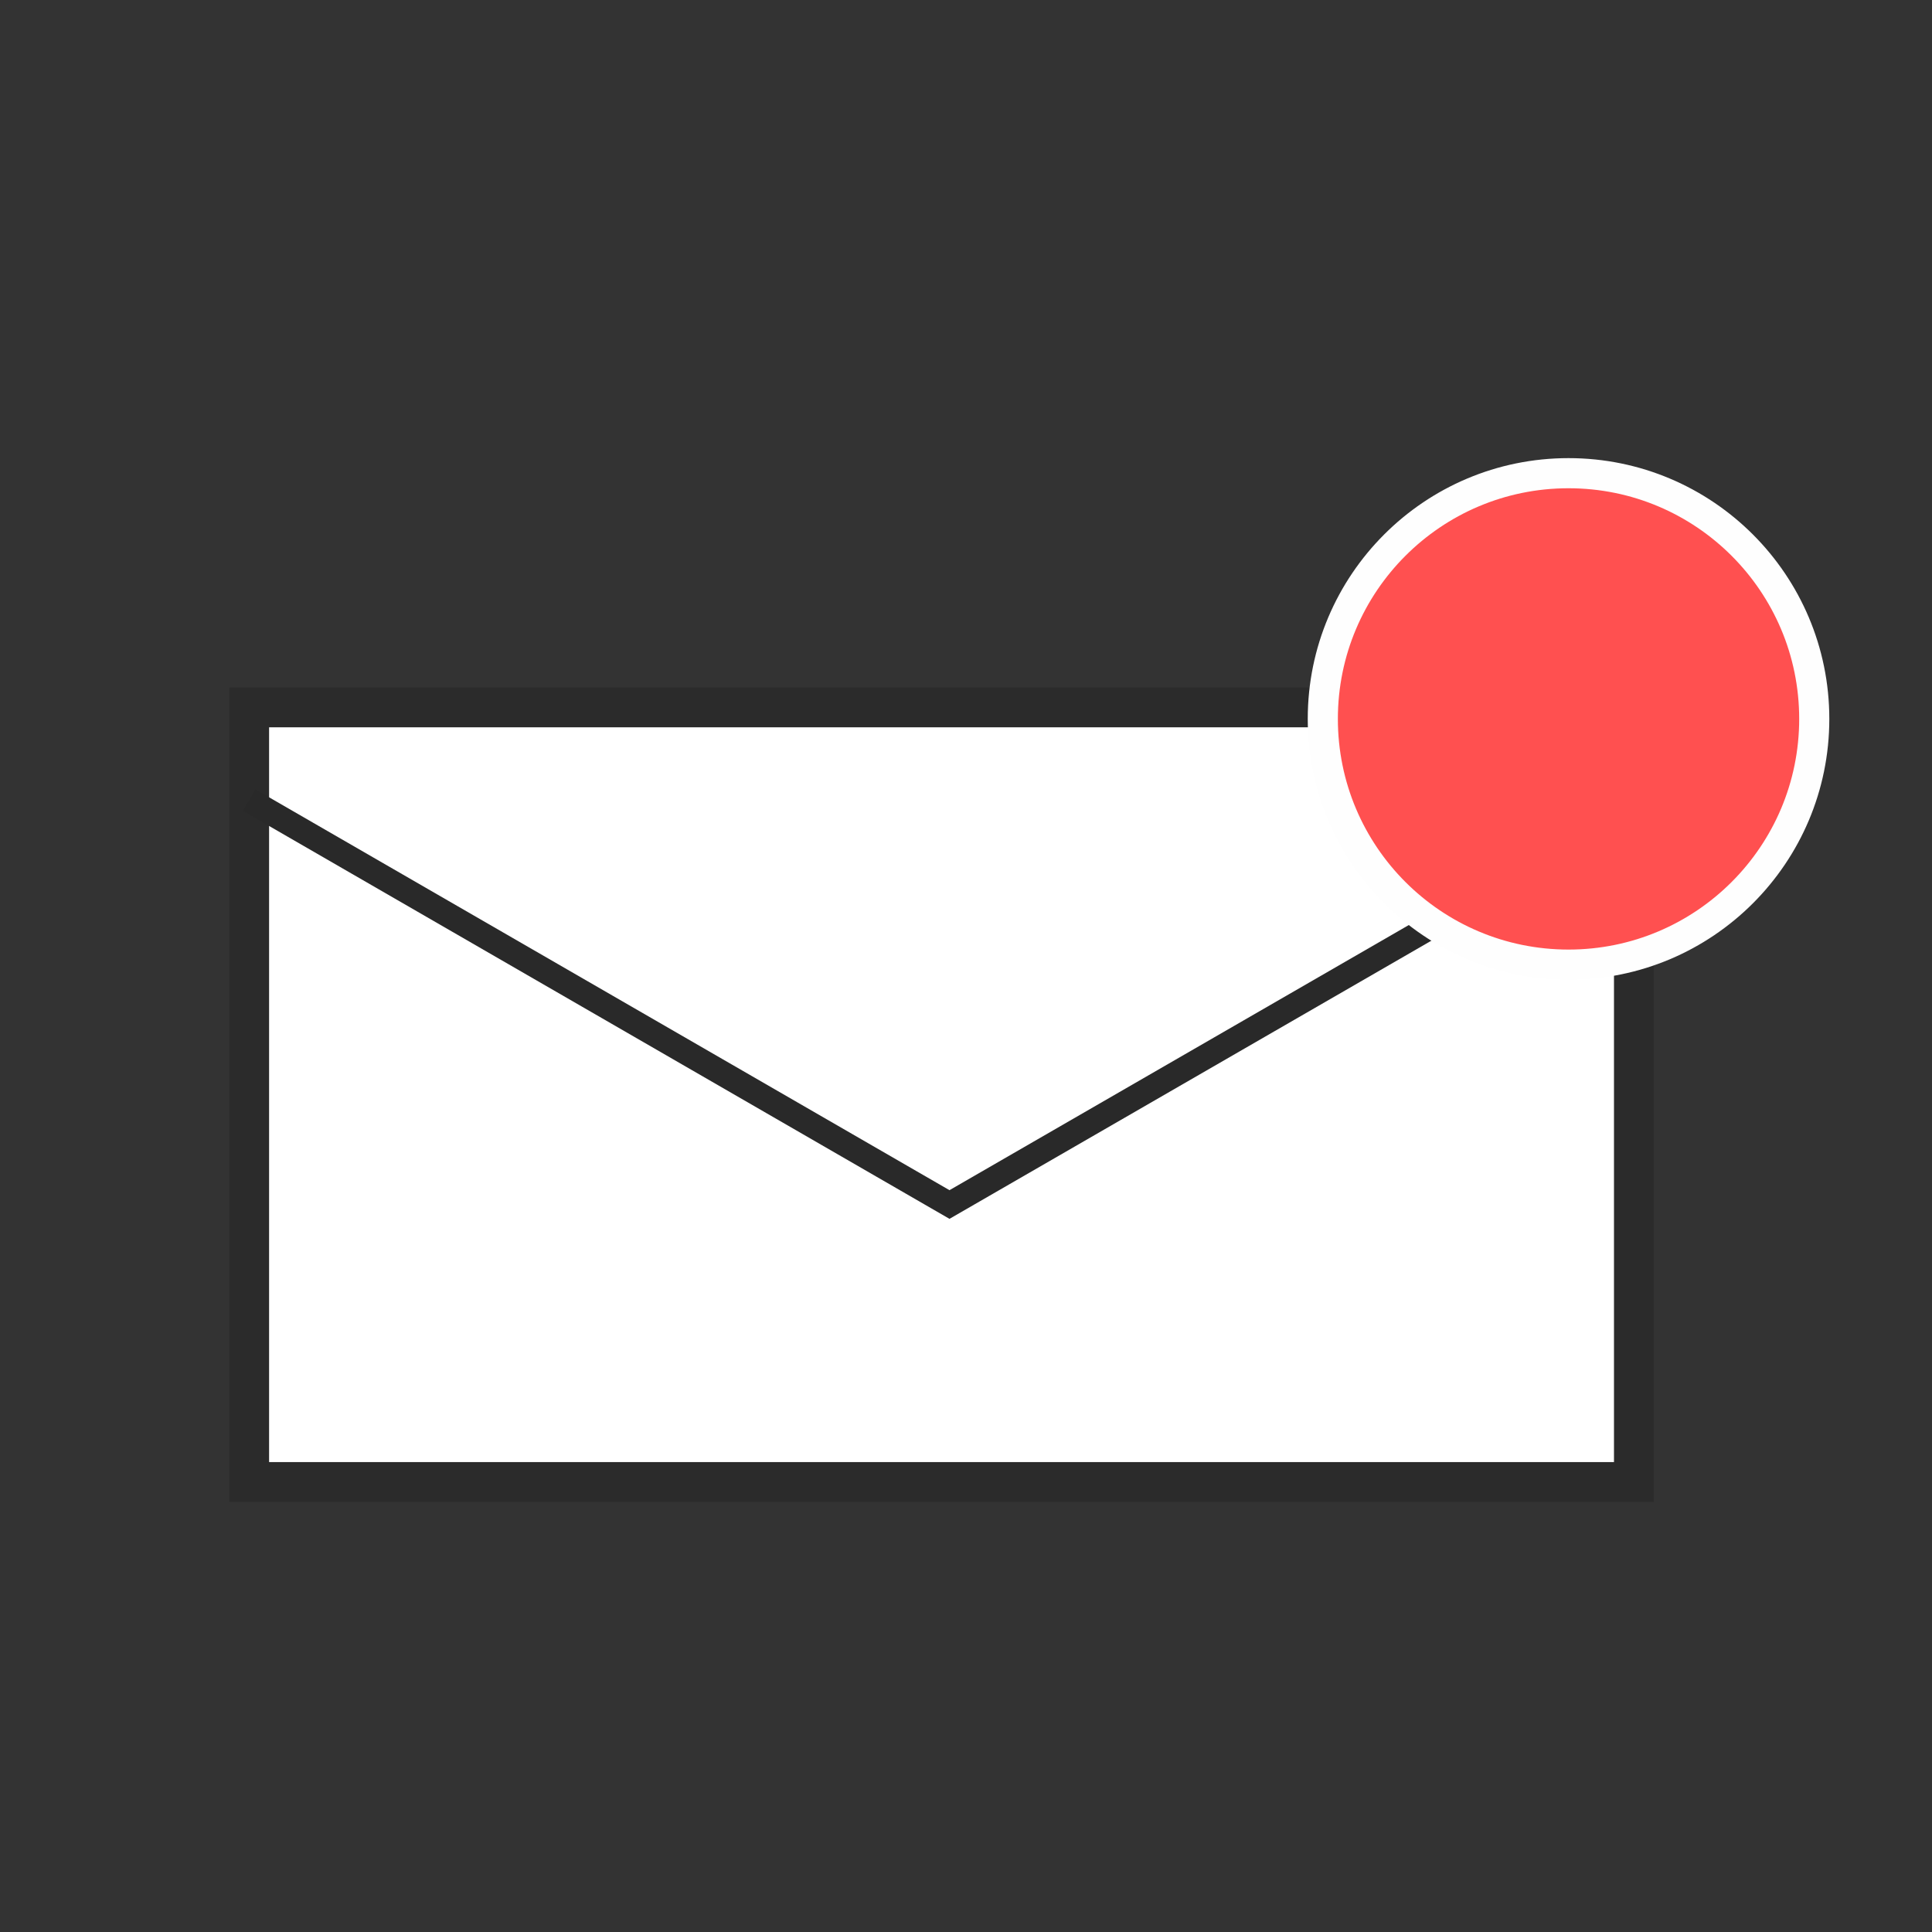 <?xml version="1.0" encoding="UTF-8" standalone="no"?>
<!-- Created with Inkscape (http://www.inkscape.org/) -->

<svg
   xmlns:dc="http://purl.org/dc/elements/1.1/"
   xmlns:cc="http://creativecommons.org/ns#"
   xmlns:rdf="http://www.w3.org/1999/02/22-rdf-syntax-ns#"
   xmlns:svg="http://www.w3.org/2000/svg"
   xmlns="http://www.w3.org/2000/svg"
   xmlns:sodipodi="http://sodipodi.sourceforge.net/DTD/sodipodi-0.dtd"
   xmlns:inkscape="http://www.inkscape.org/namespaces/inkscape"
   width="40"
   height="40"
   viewBox="0 0 10.583 10.583"
   version="1.1"
   id="svg8"
   inkscape:version="0.92.5 (2060ec1f9f, 2020-04-08)"
   sodipodi:docname="message_new.svg">
  <rect x="0" y="0" width="10.583" height="10.583" fill="#333333" stroke="none"/>
  <defs
     id="defs2">
    <marker
       inkscape:stockid="Arrow1Mend"
       orient="auto"
       refY="0.0"
       refX="0.0"
       id="Arrow1Mend"
       style="overflow:visible;"
       inkscape:isstock="true">
      <path
         id="path1031"
         d="M 0.0,0.0 L 5.0,-5.0 L -12.5,0.0 L 5.0,5.0 L 0.0,0.0 z "
         style="fill-rule:evenodd;stroke:#c90000;stroke-width:1pt;stroke-opacity:1;fill:#c90000;fill-opacity:1"
         transform="scale(0.4) rotate(180) translate(10,0)" />
    </marker>
    <marker
       inkscape:stockid="Arrow2Lend"
       orient="auto"
       refY="0.0"
       refX="0.0"
       id="marker3750"
       style="overflow:visible;"
       inkscape:isstock="true">
      <path
         id="path1043"
         style="fill-rule:evenodd;stroke-width:0.625;stroke-linejoin:round;stroke:#c90000;stroke-opacity:1;fill:#c90000;fill-opacity:1"
         d="M 8.719,4.034 L -2.207,0.016 L 8.719,-4.002 C 6.973,-1.63 6.983,1.616 8.719,4.034 z "
         transform="scale(1.1) rotate(180) translate(1,0)" />
    </marker>
    <marker
       inkscape:stockid="Arrow1Lend"
       orient="auto"
       refY="0.0"
       refX="0.0"
       id="marker3474"
       style="overflow:visible;"
       inkscape:isstock="true">
      <path
         id="path3472"
         d="M 0.0,0.0 L 5.0,-5.0 L -12.5,0.0 L 5.0,5.0 L 0.0,0.0 z "
         style="fill-rule:evenodd;stroke:#c90000;stroke-width:1pt;stroke-opacity:1;fill:#c90000;fill-opacity:1"
         transform="scale(0.8) rotate(180) translate(12.5,0)" />
    </marker>
    <marker
       inkscape:stockid="Arrow2Mend"
       orient="auto"
       refY="0.0"
       refX="0.0"
       id="Arrow2Mend"
       style="overflow:visible;"
       inkscape:isstock="true">
      <path
         id="path1049"
         style="fill-rule:evenodd;stroke-width:0.625;stroke-linejoin:round;stroke:#d79400;stroke-opacity:1;fill:#d79400;fill-opacity:1"
         d="M 8.719,4.034 L -2.207,0.016 L 8.719,-4.002 C 6.973,-1.63 6.983,1.616 8.719,4.034 z "
         transform="scale(0.6) rotate(180) translate(0,0)" />
    </marker>
    <marker
       inkscape:stockid="Arrow1Mstart"
       orient="auto"
       refY="0.0"
       refX="0.0"
       id="Arrow1Mstart"
       style="overflow:visible"
       inkscape:isstock="true">
      <path
         id="path1028"
         d="M 0.0,0.0 L 5.0,-5.0 L -12.5,0.0 L 5.0,5.0 L 0.0,0.0 z "
         style="fill-rule:evenodd;stroke:#d79400;stroke-width:1pt;stroke-opacity:1;fill:#d79400;fill-opacity:1"
         transform="scale(0.4) translate(10,0)" />
    </marker>
    <marker
       inkscape:stockid="SemiCircleOut"
       orient="auto"
       refY="0.0"
       refX="0.0"
       id="marker1732"
       style="overflow:visible"
       inkscape:isstock="true">
      <path
         id="path1730"
         d="M -2.5,-0.809 C -2.5,1.951 -4.74,4.191 -7.5,4.191 L -7.5,-5.809 C -4.74,-5.809 -2.5,-3.569 -2.5,-0.809 z "
         style="fill-rule:evenodd;stroke:#d79400;stroke-width:1pt;stroke-opacity:1;fill:#d79400;fill-opacity:1"
         transform="scale(0.6) translate(7.125,0.763)" />
    </marker>
    <marker
       inkscape:stockid="SemiCircleOut"
       orient="auto"
       refY="0.0"
       refX="0.0"
       id="SemiCircleOut"
       style="overflow:visible"
       inkscape:isstock="true">
      <path
         id="path1203"
         d="M -2.5,-0.809 C -2.5,1.951 -4.74,4.191 -7.5,4.191 L -7.5,-5.809 C -4.74,-5.809 -2.5,-3.569 -2.5,-0.809 z "
         style="fill-rule:evenodd;stroke:#d79400;stroke-width:1pt;stroke-opacity:1;fill:#d79400;fill-opacity:1"
         transform="scale(0.6) translate(7.125,0.763)" />
    </marker>
    <marker
       inkscape:stockid="Arrow1Lend"
       orient="auto"
       refY="0.0"
       refX="0.0"
       id="marker1426"
       style="overflow:visible;"
       inkscape:isstock="true">
      <path
         id="path1025"
         d="M 0.0,0.0 L 5.0,-5.0 L -12.5,0.0 L 5.0,5.0 L 0.0,0.0 z "
         style="fill-rule:evenodd;stroke:#d79400;stroke-width:1pt;stroke-opacity:1;fill:#d79400;fill-opacity:1"
         transform="scale(0.8) rotate(180) translate(12.5,0)" />
    </marker>
    <marker
       inkscape:stockid="DiamondL"
       orient="auto"
       refY="0.0"
       refX="0.0"
       id="DiamondL"
       style="overflow:visible"
       inkscape:isstock="true">
      <path
         id="path1101"
         d="M 0,-7.071 L -7.071,0 L 0,7.071 L 7.071,0 L 0,-7.071 z "
         style="fill-rule:evenodd;stroke:#d79400;stroke-width:1pt;stroke-opacity:1;fill:#d79400;fill-opacity:1"
         transform="scale(0.8)" />
    </marker>
    <marker
       inkscape:stockid="Arrow1Lend"
       orient="auto"
       refY="0.0"
       refX="0.0"
       id="marker3984"
       style="overflow:visible;"
       inkscape:isstock="true">
      <path
         id="path3982"
         d="M 0.0,0.0 L 5.0,-5.0 L -12.5,0.0 L 5.0,5.0 L 0.0,0.0 z "
         style="fill-rule:evenodd;stroke:#000000;stroke-width:1.0pt;"
         transform="scale(0.8) rotate(180) translate(12.5,0)" />
    </marker>
    <marker
       inkscape:stockid="Arrow2Lend"
       orient="auto"
       refY="0.0"
       refX="0.0"
       id="marker3944"
       style="overflow:visible;"
       inkscape:isstock="true">
      <path
         id="path3942"
         style="fill-rule:evenodd;stroke-width:0.625;stroke-linejoin:round;stroke:#d79400;stroke-opacity:1;fill:#fff115;fill-opacity:1"
         d="M 8.719,4.034 L -2.207,0.016 L 8.719,-4.002 C 6.973,-1.63 6.983,1.616 8.719,4.034 z "
         transform="scale(1.1) rotate(180) translate(1,0)" />
    </marker>
    <marker
       inkscape:stockid="Arrow2Lend"
       orient="auto"
       refY="0.0"
       refX="0.0"
       id="Arrow2Lend"
       style="overflow:visible;"
       inkscape:isstock="true">
      <path
         id="path3621"
         style="fill-rule:evenodd;stroke-width:0.625;stroke-linejoin:round;stroke:#d79400;stroke-opacity:1;fill:#fff115;fill-opacity:1"
         d="M 8.719,4.034 L -2.207,0.016 L 8.719,-4.002 C 6.973,-1.63 6.983,1.616 8.719,4.034 z "
         transform="scale(1.1) rotate(180) translate(1,0)" />
    </marker>
    <marker
       inkscape:stockid="Arrow1Lend"
       orient="auto"
       refY="0.0"
       refX="0.0"
       id="marker3884"
       style="overflow:visible;"
       inkscape:isstock="true">
      <path
         id="path3882"
         d="M 0.0,0.0 L 5.0,-5.0 L -12.5,0.0 L 5.0,5.0 L 0.0,0.0 z "
         style="fill-rule:evenodd;stroke:#d79400;stroke-width:1pt;stroke-opacity:1;fill:#fff115;fill-opacity:1"
         transform="scale(0.8) rotate(180) translate(12.5,0)" />
    </marker>
    <marker
       inkscape:stockid="Arrow1Lend"
       orient="auto"
       refY="0.0"
       refX="0.0"
       id="Arrow1Lend"
       style="overflow:visible;"
       inkscape:isstock="true">
      <path
         id="path3603"
         d="M 0.0,0.0 L 5.0,-5.0 L -12.5,0.0 L 5.0,5.0 L 0.0,0.0 z "
         style="fill-rule:evenodd;stroke:#d79400;stroke-width:1pt;stroke-opacity:1;fill:#fff115;fill-opacity:1"
         transform="scale(0.8) rotate(180) translate(12.5,0)" />
    </marker>
    <filter
       id="filter829"
       style="color-interpolation-filters:sRGB"
       inkscape:menu-tooltip="Matte emboss effect"
       inkscape:menu="Bumps"
       inkscape:label="Basic Diffuse Bump">
      <feColorMatrix
         id="feColorMatrix819"
         in="SourceGraphic"
         type="luminanceToAlpha"
         result="result2" />
      <feDiffuseLighting
         id="feDiffuseLighting823"
         surfaceScale="15"
         result="result1"
         diffuseConstant="0.5"
         in="result2"
         lighting-color="#ffffff">
        <feDistantLight
           id="feDistantLight821"
           elevation="10"
           azimuth="225" />
      </feDiffuseLighting>
      <feComposite
         k4="0"
         k1="0"
         id="feComposite825"
         in2="SourceGraphic"
         k3="0.8"
         k2="1"
         operator="arithmetic"
         result="result9" />
      <feComposite
         id="feComposite827"
         in="result9"
         operator="in"
         result="result7"
         in2="SourceGraphic" />
    </filter>
    <filter
       x="-0.25"
       y="-0.25"
       width="1.5"
       height="1.5"
       id="filter829-3"
       style="color-interpolation-filters:sRGB"
       inkscape:menu-tooltip="Strongly raised border around a flat surface"
       inkscape:menu="Bevels"
       inkscape:label="Raised Border">
      <feColorMatrix
         id="feColorMatrix819-6"
         in="SourceGraphic"
         type="luminanceToAlpha"
         result="result2" />
      <feDiffuseLighting
         id="feDiffuseLighting823-7"
         surfaceScale="15"
         result="result1"
         diffuseConstant="0.5"
         in="result2"
         lighting-color="#ffffff">
        <feDistantLight
           id="feDistantLight821-5"
           elevation="10"
           azimuth="225" />
      </feDiffuseLighting>
      <feComposite
         id="feComposite825-3"
         in2="SourceGraphic"
         k3="0.8"
         k2="1"
         operator="arithmetic"
         result="result9"
         k1="0"
         k4="0" />
      <feComposite
         id="feComposite827-5"
         in="result9"
         operator="in"
         result="fbSourceGraphic"
         in2="SourceGraphic" />
      <feColorMatrix
         id="feColorMatrix926"
         values="0 0 0 -1 0 0 0 0 -1 0 0 0 0 -1 0 0 0 0 1 0"
         in="fbSourceGraphic"
         result="fbSourceGraphicAlpha" />
      <feGaussianBlur
         in="fbSourceGraphic"
         result="result1"
         stdDeviation="4"
         id="feGaussianBlur928" />
      <feComposite
         operator="in"
         result="result4"
         in="result1"
         id="feComposite930"
         in2="result1" />
      <feGaussianBlur
         in="result4"
         result="result6"
         stdDeviation="2"
         id="feGaussianBlur932" />
      <feComposite
         result="result8"
         in="result6"
         operator="xor"
         id="feComposite934"
         in2="result4" />
      <feComposite
         in="result4"
         result="fbSourceGraphic"
         operator="atop"
         id="feComposite936"
         in2="result8" />
      <feSpecularLighting
         in="fbSourceGraphic"
         result="result1"
         lighting-color="#ffffff"
         surfaceScale="3"
         specularConstant="1.3"
         specularExponent="10"
         id="feSpecularLighting938">
        <feDistantLight
           elevation="55"
           azimuth="235"
           id="feDistantLight940" />
      </feSpecularLighting>
      <feComposite
         in="result1"
         result="result2"
         operator="atop"
         id="feComposite942"
         in2="fbSourceGraphic" />
      <feComposite
         k4="0"
         k1="0"
         in="fbSourceGraphic"
         result="result4"
         operator="arithmetic"
         k2="1"
         k3="1"
         id="feComposite944"
         in2="result2" />
      <feComposite
         result="result10"
         in="result4"
         operator="over"
         id="feComposite946"
         in2="fbSourceGraphic" />
      <feBlend
         mode="multiply"
         id="feBlend948"
         in2="result2" />
    </filter>
    <filter
       id="filter1899"
       inkscape:label="Blur"
       style="color-interpolation-filters:sRGB">
      <feGaussianBlur
         id="feGaussianBlur1897"
         result="blur"
         stdDeviation="1 1" />
    </filter>
  </defs>
  <sodipodi:namedview
     id="base"
     pagecolor="#ffffff"
     bordercolor="#666666"
     borderopacity="1.0"
     inkscape:pageopacity="0.0"
     inkscape:pageshadow="2"
     inkscape:zoom="15.628758"
     inkscape:cx="12.421115"
     inkscape:cy="15.625417"
     inkscape:document-units="mm"
     inkscape:current-layer="g3289-7"
     showgrid="false"
     inkscape:window-width="1920"
     inkscape:window-height="1017"
     inkscape:window-x="0"
     inkscape:window-y="0"
     inkscape:window-maximized="1"
     units="px" />
  <g
     inkscape:label="Layer 1"
     inkscape:groupmode="layer"
     id="layer1"
     transform="translate(0,-286.417)">
    <g
       id="g2627-6"
       transform="matrix(0,1.152,-1.152,0,338.693,285.624)" />
    <g
       transform="translate(5.485,-0.631)"
       id="g3289-7">
      <rect
         style="opacity:1;fill:#ffffff;fill-opacity:1;stroke:#2b2b2b;stroke-width:0.218;stroke-linecap:round;stroke-linejoin:miter;stroke-miterlimit:4;stroke-dasharray:none;stroke-opacity:1"
         id="rect4145"
         width="7.585"
         height="4.243"
         x="-4.12"
         y="290.923" />
      <path
         style="fill:none;stroke:#292929;stroke-width:0.136;stroke-linecap:butt;stroke-linejoin:miter;stroke-miterlimit:4;stroke-dasharray:none;stroke-opacity:1"
         d="m -4.12,291.431 3.836,2.215 3.723,-2.149"
         id="path4147"
         inkscape:connector-curvature="0" />
      <circle
         style="opacity:1;fill:#ffffff;fill-opacity:0.993;stroke:none;stroke-width:0.165;stroke-linecap:round;stroke-linejoin:miter;stroke-miterlimit:4;stroke-dasharray:none;stroke-opacity:1"
         id="path4151-0"
         cx="3.031"
         cy="291.011"
         r="1.346" />
      <circle
         style="opacity:1;fill:#ff1111;fill-opacity:0.733;stroke:#fefefe;stroke-width:0.165;stroke-linecap:round;stroke-linejoin:miter;stroke-miterlimit:4;stroke-dasharray:none;stroke-opacity:1"
         id="path4151"
         cx="3.107"
         cy="290.986"
         r="1.346" />
    </g>
  </g>
</svg>
